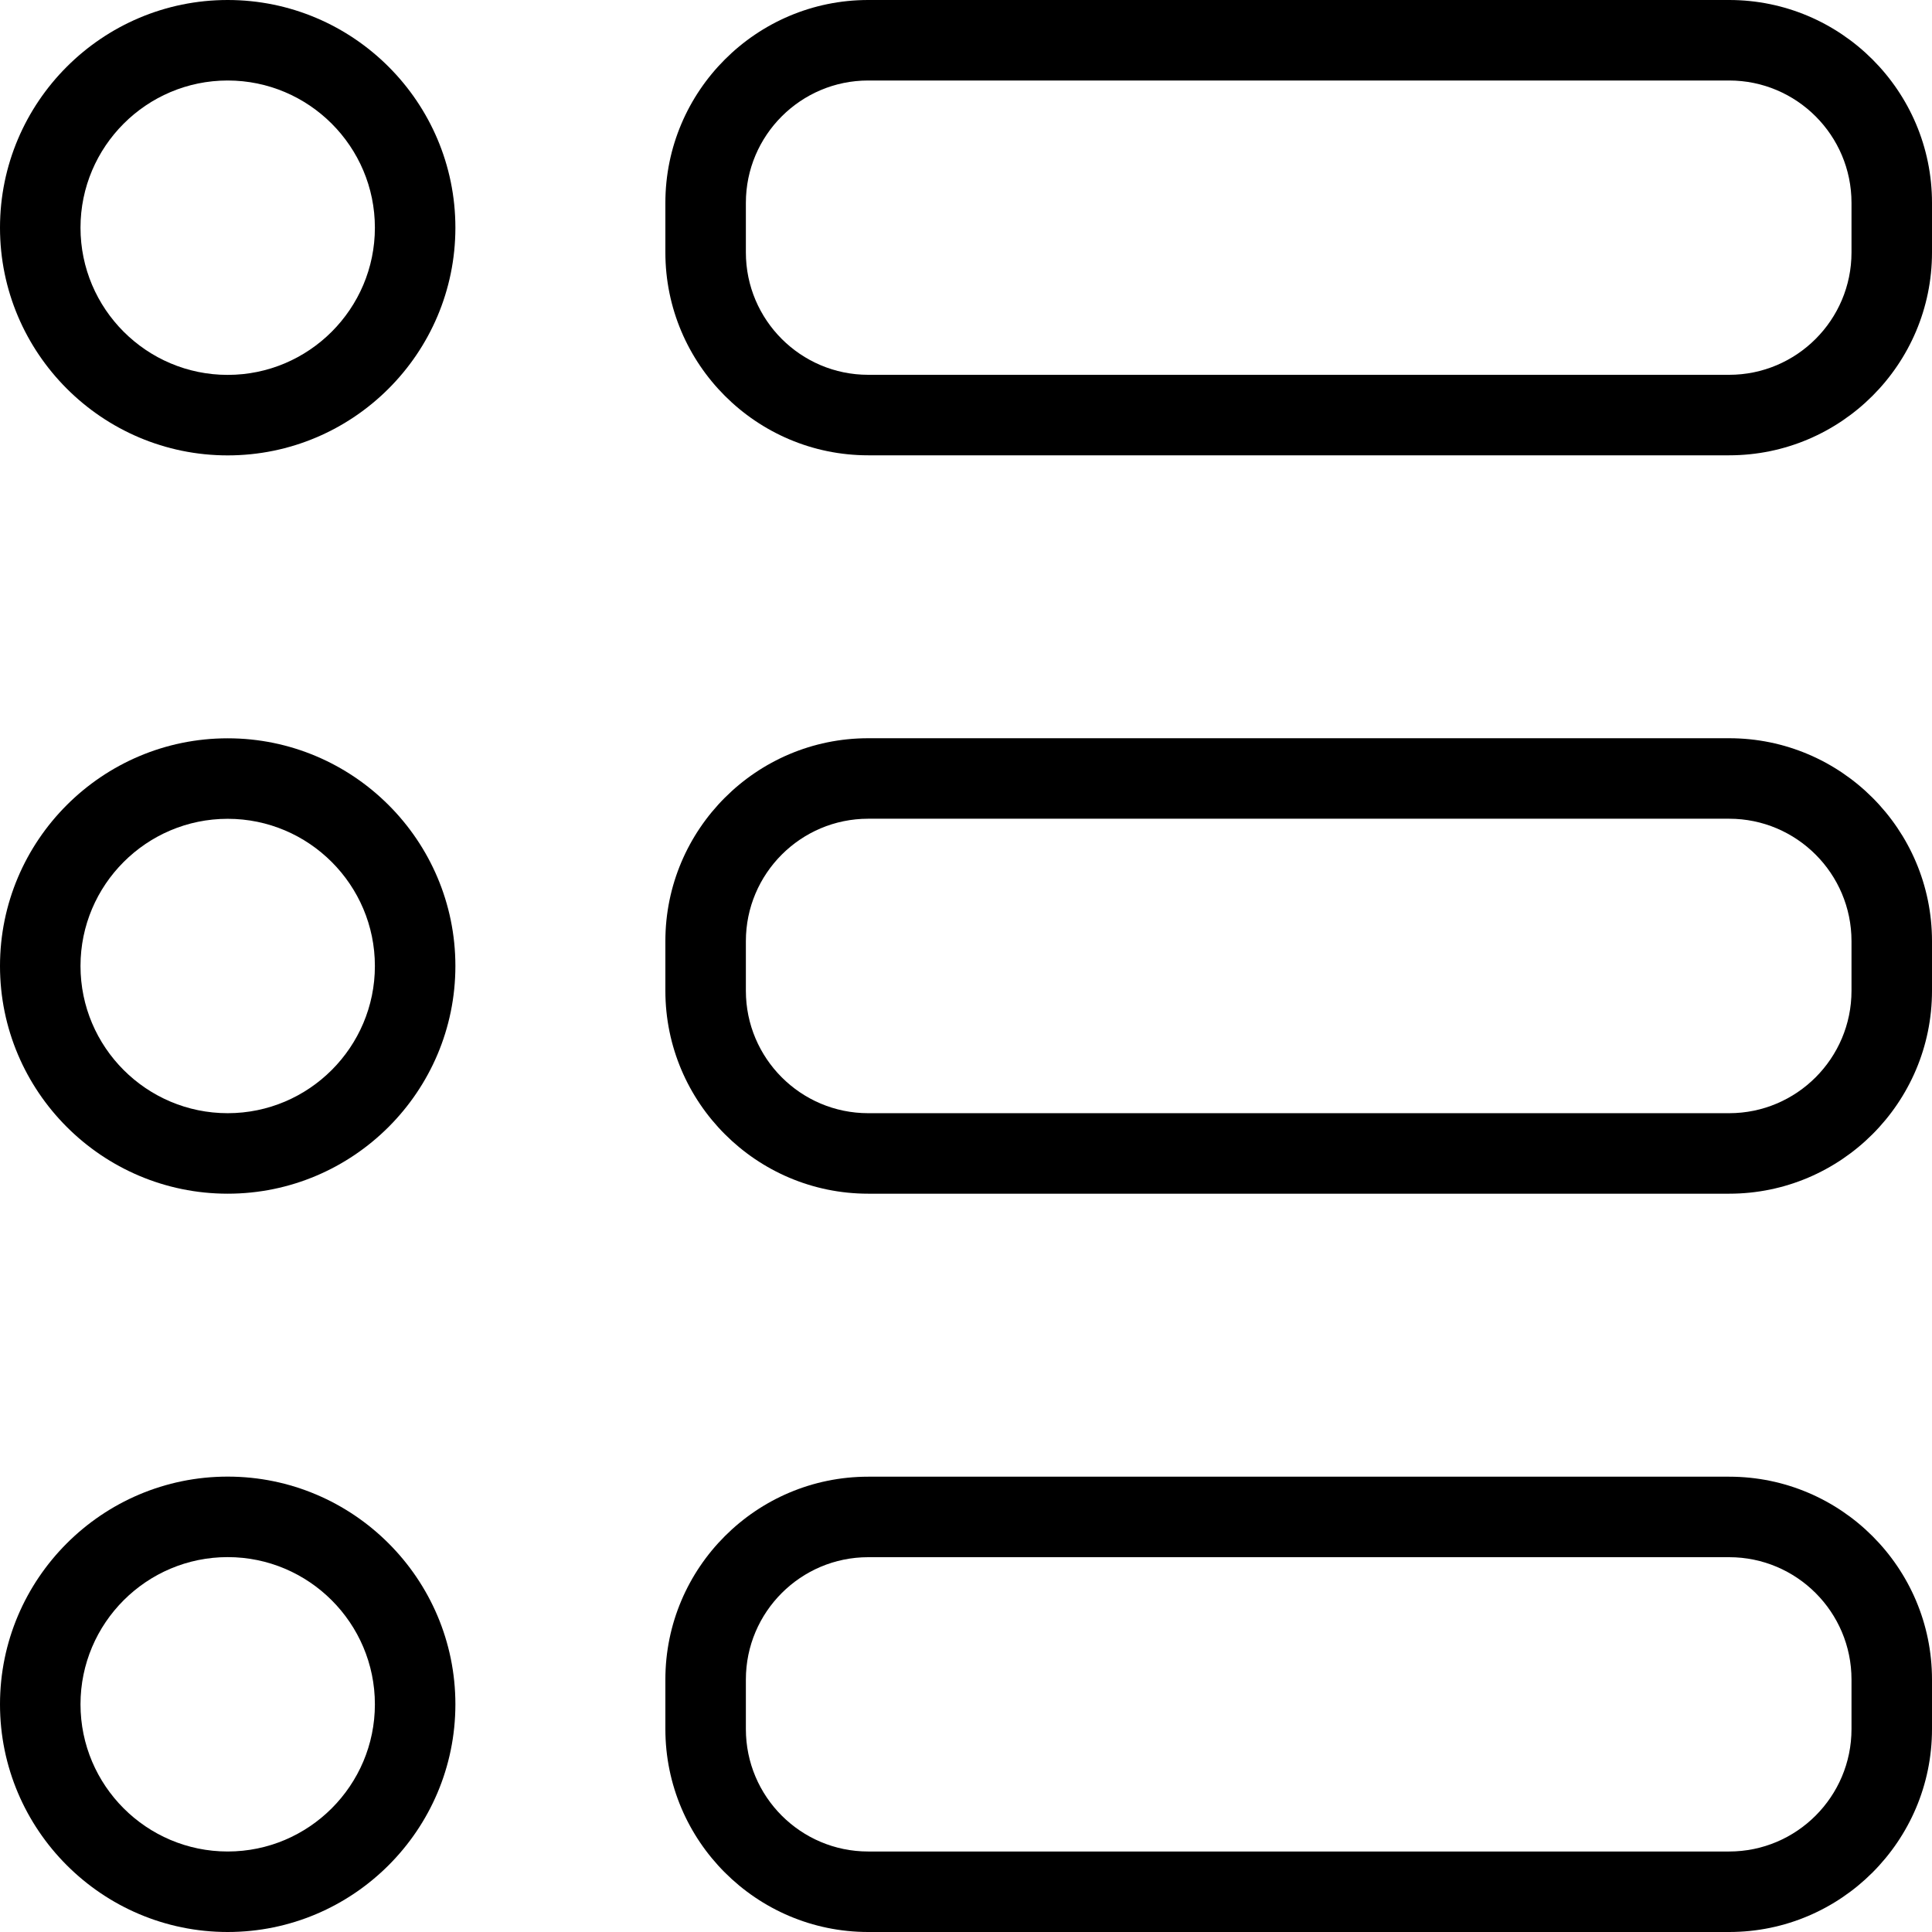 <?xml version="1.0" encoding="utf-8"?>
<!-- Generator: Adobe Illustrator 16.0.0, SVG Export Plug-In . SVG Version: 6.00 Build 0)  -->
<!DOCTYPE svg PUBLIC "-//W3C//DTD SVG 1.1//EN" "http://www.w3.org/Graphics/SVG/1.1/DTD/svg11.dtd">
<svg version="1.1" id="Layer_1" xmlns="http://www.w3.org/2000/svg" xmlns:xlink="http://www.w3.org/1999/xlink" x="0px" y="0px"
	 width="48px" height="48px" viewBox="0 0 48 48" enable-background="new 0 0 48 48" xml:space="preserve">
<g>
	<g>
		<path d="M42.961,11.312H21.57c-2.778,0-5.039-2.261-5.039-5.04V5.039C16.531,2.261,18.792,0,21.57,0h21.391
			C45.739,0,48,2.261,48,5.039v1.233C48,9.051,45.739,11.312,42.961,11.312z M21.57,2c-1.675,0-3.039,1.363-3.039,3.039v1.233
			c0,1.676,1.363,3.04,3.039,3.04h21.391c1.676,0,3.039-1.364,3.039-3.04V5.039C46,3.363,44.637,2,42.961,2H21.57z"/>
		<path d="M5.657,11.314C2.538,11.314,0,8.776,0,5.657C0,2.538,2.538,0,5.657,0c3.119,0,5.657,2.538,5.657,5.657
			C11.314,8.776,8.776,11.314,5.657,11.314z M5.657,2C3.641,2,2,3.641,2,5.657c0,2.016,1.641,3.657,3.657,3.657
			c2.016,0,3.657-1.641,3.657-3.657C9.314,3.641,7.673,2,5.657,2z"/>
	</g>
	<g>
		<path d="M42.961,29.657H21.57c-2.778,0-5.039-2.262-5.039-5.041v-1.234c0-2.78,2.26-5.041,5.039-5.041h21.391
			c2.778,0,5.039,2.261,5.039,5.041v1.234C48,27.396,45.739,29.657,42.961,29.657z M21.57,20.341c-1.675,0-3.039,1.364-3.039,3.041
			v1.234c0,1.677,1.363,3.041,3.039,3.041h21.391c1.676,0,3.039-1.364,3.039-3.041v-1.234c0-1.677-1.363-3.041-3.039-3.041H21.57z"
			/>
		<path d="M5.657,29.657C2.538,29.657,0,27.119,0,24c0-3.12,2.538-5.657,5.657-5.657c3.119,0,5.657,2.538,5.657,5.657
			C11.314,27.119,8.776,29.657,5.657,29.657z M5.657,20.343C3.641,20.343,2,21.983,2,24s1.641,3.657,3.657,3.657
			c2.016,0,3.657-1.641,3.657-3.657S7.673,20.343,5.657,20.343z"/>
	</g>
	<g>
		<path d="M42.961,48H21.57c-2.778,0-5.039-2.262-5.039-5.041v-1.232c0-2.778,2.26-5.039,5.039-5.039h21.391
			c2.778,0,5.039,2.261,5.039,5.039v1.232C48,45.738,45.739,48,42.961,48z M21.57,38.688c-1.675,0-3.039,1.363-3.039,3.039v1.232
			c0,1.677,1.363,3.041,3.039,3.041h21.391C44.637,46,46,44.636,46,42.959v-1.232c0-1.676-1.363-3.039-3.039-3.039H21.57z"/>
		<path d="M5.657,48C2.538,48,0,45.462,0,42.343s2.538-5.657,5.657-5.657c3.119,0,5.657,2.538,5.657,5.657S8.776,48,5.657,48z
			 M5.657,38.686C3.641,38.686,2,40.326,2,42.343S3.641,46,5.657,46c2.016,0,3.657-1.641,3.657-3.657S7.673,38.686,5.657,38.686z"/>
	</g>
</g>
</svg>
